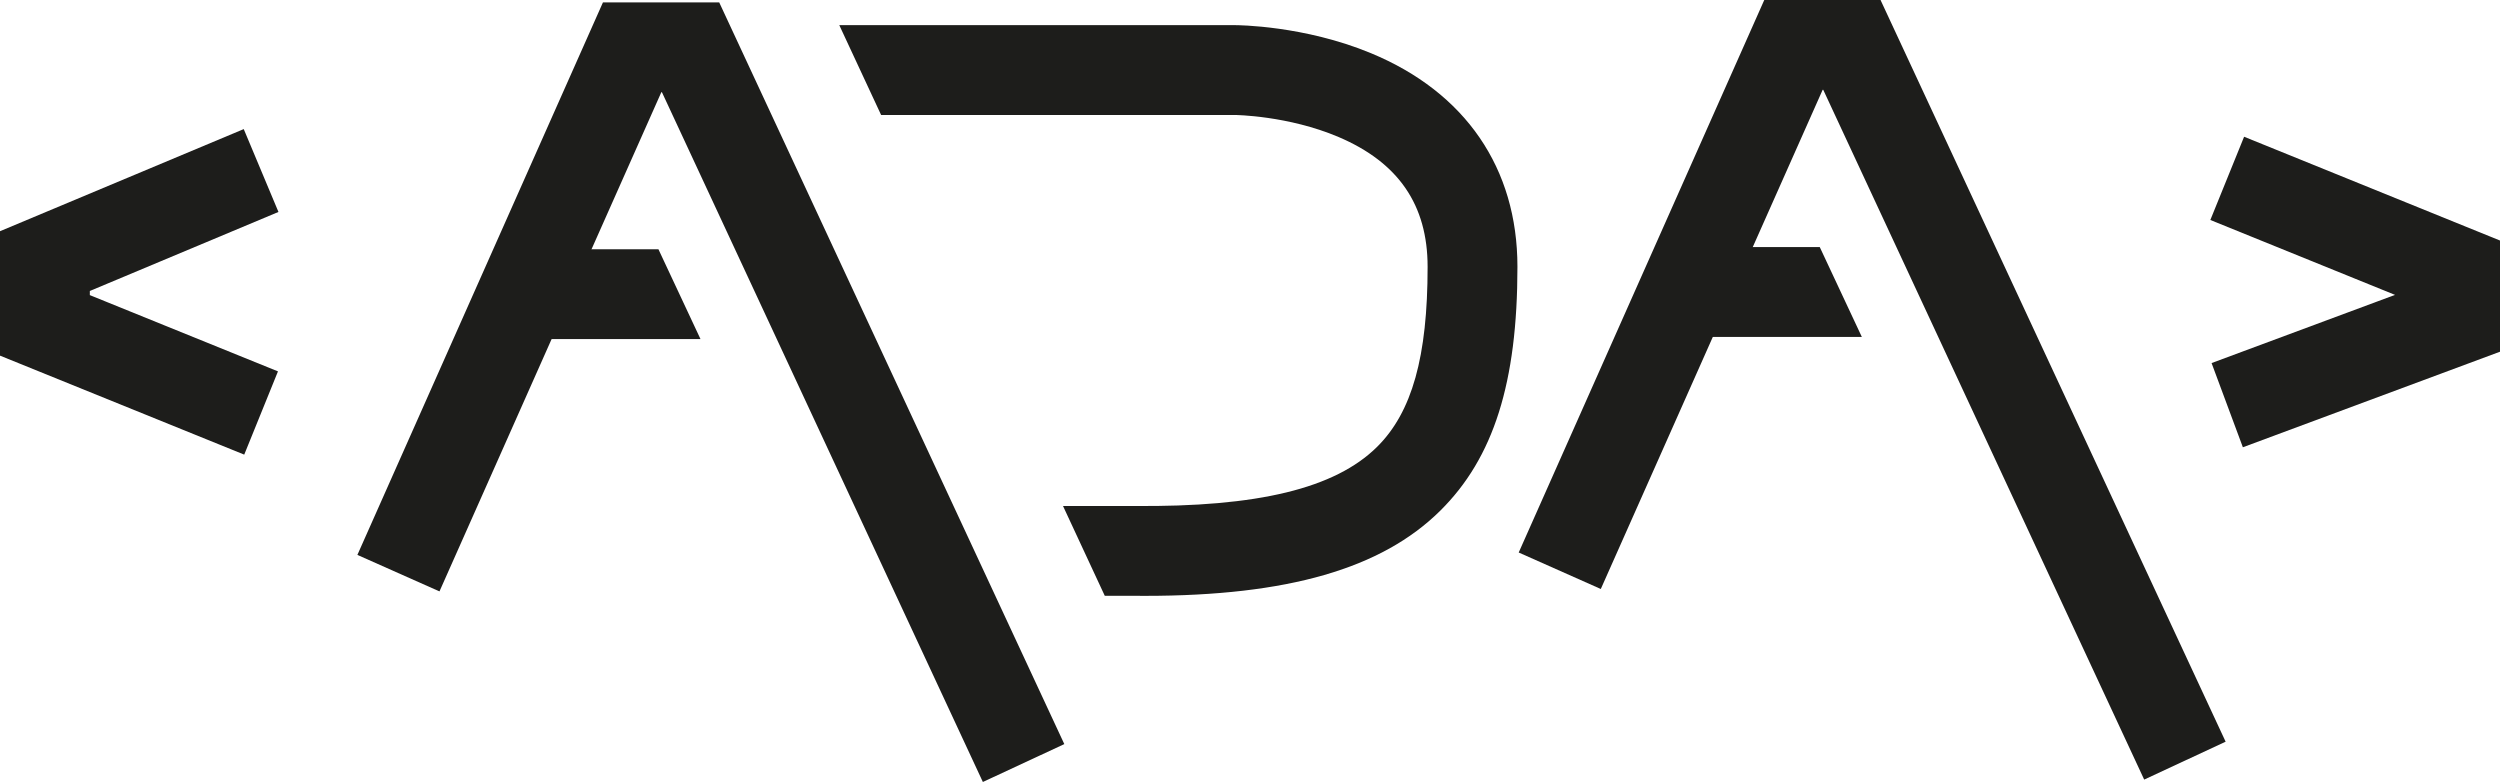<?xml version="1.0" encoding="UTF-8"?>
<svg id="Laag_2" data-name="Laag 2" xmlns="http://www.w3.org/2000/svg" viewBox="0 0 500.96 156.7">
  <defs>
    <style>
      .cls-1 {
        fill: none;
        stroke: #1d1d1b;
        stroke-miterlimit: 10;
        stroke-width: 18px;
      }

      .cls-2 {
        fill: #1d1d1b;
        stroke-width: 0px;
      }
    </style>
  </defs>
  <polyline class="cls-1" points="79.84 114.85 104.07 60.33 126.67 9.48 138.38 9.48 205.11 152.9"/>
  <polyline class="cls-1" points="446.3 35.74 491.96 54.26 491.96 64.22 446.3 81.19"/>
  <polyline class="cls-1" points="52.32 82.76 9 65.2 9 52.32 52.32 34.17"/>
  <path class="cls-2" d="M229.47,119.4c-.78,0-1.57,0-2.37-.01h-5.72l-8.37-18h14.18c24.86.24,40.33-3.51,48.75-11.84,7.01-6.94,10.13-18.07,10.13-36.09,0-12.39-5.84-20.9-17.85-26.01-10.12-4.3-20.7-4.41-20.8-4.41h-70.86l-8.38-18h79.26c.56,0,13.85.06,27.26,5.61,18.94,7.84,29.37,23.04,29.37,42.81,0,23.21-4.77,38.29-15.47,48.88-11.74,11.62-30.57,17.06-59.13,17.06Z"/>
  <polyline class="cls-1" points="312.55 114.37 336.78 59.85 359.38 9 371.09 9 437.82 152.42"/>
  <polyline class="cls-2" points="106.94 67.95 106.94 49.95 131.94 49.95 140.37 67.95"/>
  <polyline class="cls-2" points="339.65 67.51 339.65 49.51 364.65 49.51 373.08 67.51"/>
</svg>